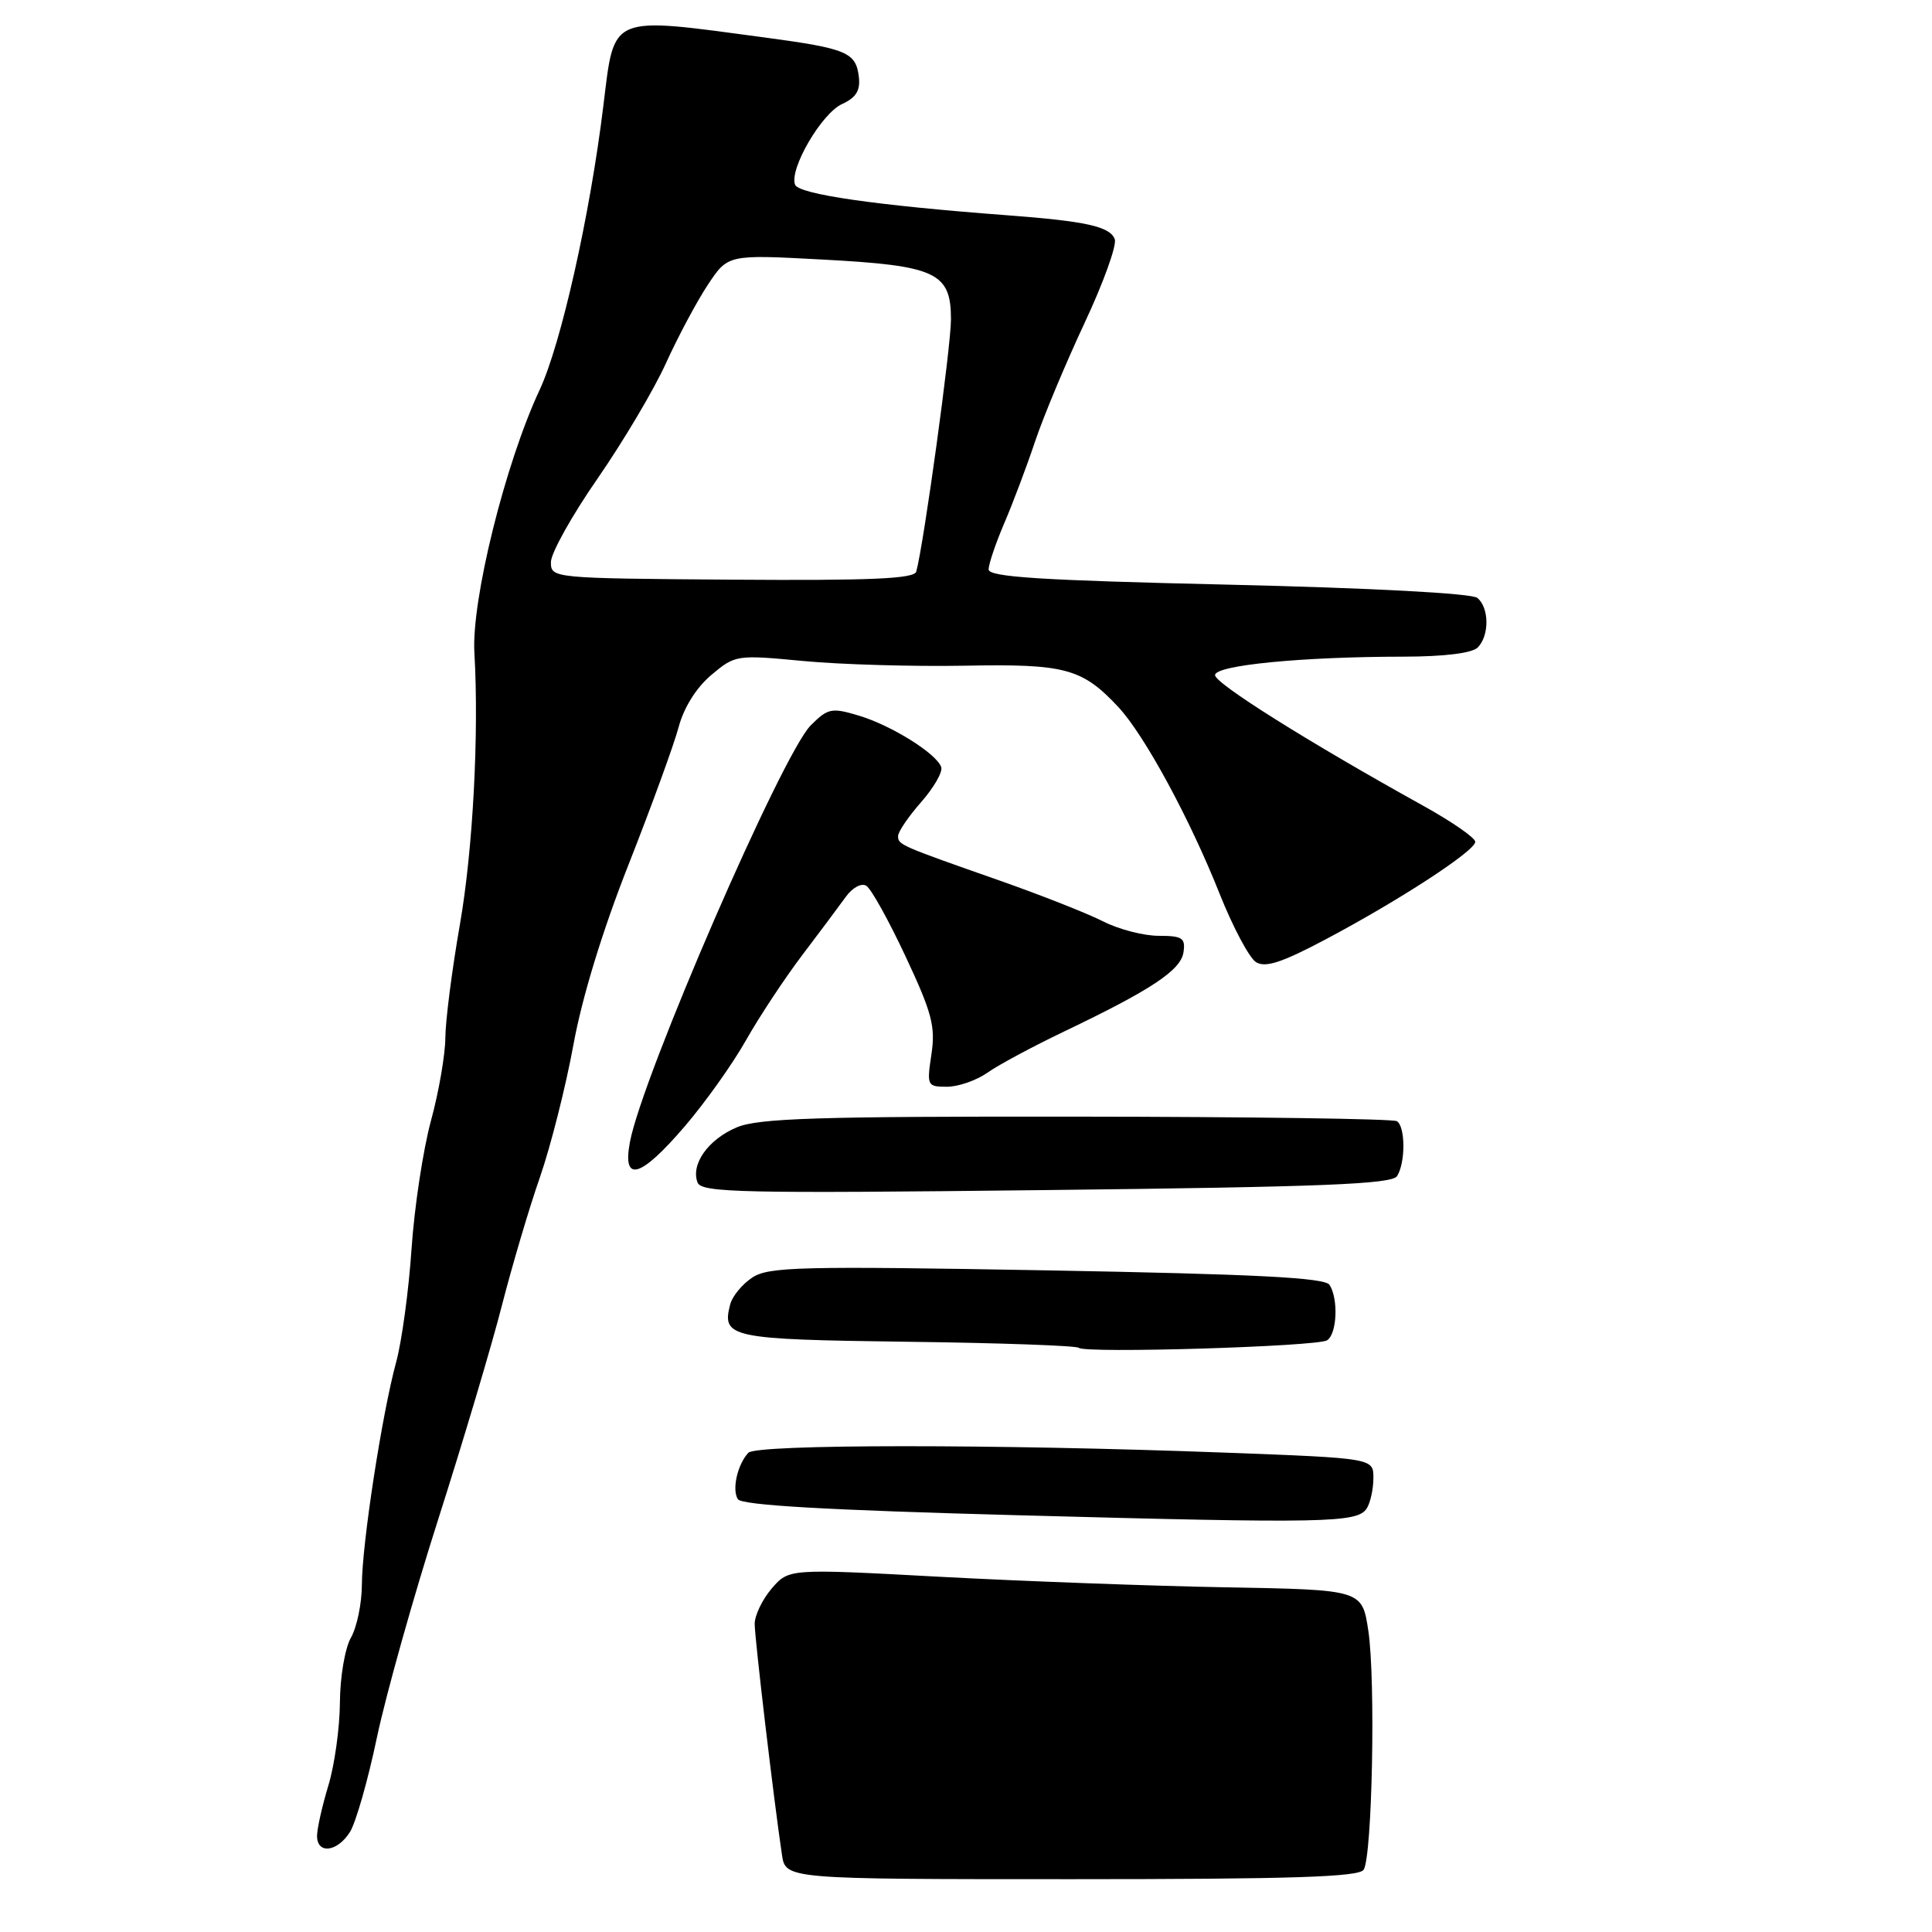 <?xml version="1.0" encoding="UTF-8" standalone="no"?>
<!DOCTYPE svg PUBLIC "-//W3C//DTD SVG 1.1//EN" "http://www.w3.org/Graphics/SVG/1.1/DTD/svg11.dtd" >
<svg xmlns="http://www.w3.org/2000/svg" xmlns:xlink="http://www.w3.org/1999/xlink" version="1.1" viewBox="0 0 256 256">
 <g >
 <path fill="currentColor"
d=" M 180.69 247.75 C 181.83 245.98 182.29 222.59 181.31 216.08 C 180.49 210.65 180.49 210.65 162.50 210.33 C 152.60 210.15 135.51 209.52 124.51 208.93 C 104.53 207.85 104.53 207.85 102.26 210.48 C 101.02 211.93 100.00 214.04 100.00 215.17 C 100.00 217.08 102.52 238.44 103.61 245.75 C 104.09 249.00 104.09 249.00 141.99 249.00 C 171.21 249.00 180.07 248.71 180.69 247.75 Z  M 46.37 242.75 C 47.15 241.51 48.76 235.88 49.94 230.24 C 51.13 224.60 54.79 211.55 58.09 201.24 C 61.38 190.93 65.17 178.22 66.50 173.00 C 67.84 167.78 70.10 160.12 71.54 156.00 C 72.97 151.88 74.96 144.00 75.97 138.50 C 77.11 132.20 79.83 123.31 83.31 114.50 C 86.34 106.80 89.32 98.62 89.93 96.32 C 90.62 93.74 92.27 91.11 94.25 89.44 C 97.43 86.77 97.58 86.75 106.48 87.59 C 111.44 88.06 121.02 88.33 127.77 88.21 C 141.15 87.95 143.37 88.55 148.16 93.66 C 151.63 97.37 157.65 108.46 161.63 118.49 C 163.38 122.88 165.54 126.93 166.43 127.49 C 167.66 128.26 169.87 127.54 175.60 124.50 C 185.40 119.31 195.45 112.76 195.48 111.55 C 195.49 111.02 192.35 108.85 188.50 106.72 C 173.39 98.34 161.00 90.56 161.00 89.46 C 161.00 88.14 172.52 87.02 186.05 87.01 C 191.36 87.00 195.05 86.55 195.80 85.80 C 197.37 84.23 197.34 80.52 195.75 79.22 C 195.00 78.62 181.71 77.91 162.75 77.47 C 137.91 76.90 131.00 76.46 131.00 75.45 C 131.00 74.74 131.93 71.99 133.07 69.33 C 134.21 66.67 136.05 61.80 137.15 58.50 C 138.26 55.20 141.21 48.14 143.71 42.80 C 146.21 37.47 148.01 32.47 147.71 31.69 C 147.07 30.01 143.92 29.31 133.40 28.52 C 116.01 27.21 105.84 25.74 105.35 24.47 C 104.56 22.40 108.86 15.02 111.59 13.78 C 113.44 12.93 114.02 11.99 113.80 10.17 C 113.41 6.94 112.20 6.43 101.50 4.99 C 80.58 2.18 81.45 1.82 79.95 14.00 C 78.18 28.51 74.35 45.57 71.50 51.67 C 66.94 61.42 62.45 79.53 62.86 86.50 C 63.48 97.24 62.67 112.59 60.94 122.50 C 59.88 128.55 59.02 135.31 59.01 137.52 C 59.00 139.73 58.15 144.68 57.10 148.52 C 56.06 152.36 54.90 160.00 54.53 165.50 C 54.16 171.00 53.24 177.75 52.49 180.50 C 50.62 187.36 47.97 204.53 47.95 210.00 C 47.94 212.47 47.29 215.62 46.50 217.00 C 45.71 218.39 45.06 222.21 45.04 225.59 C 45.02 228.94 44.33 233.89 43.51 236.59 C 42.69 239.29 42.02 242.29 42.01 243.25 C 42.00 245.73 44.69 245.42 46.37 242.75 Z  M 181.11 199.86 C 181.58 199.11 181.98 197.31 181.98 195.86 C 182.00 193.22 182.00 193.22 162.31 192.48 C 132.03 191.34 100.24 191.35 99.16 192.50 C 97.72 194.04 96.96 197.37 97.77 198.65 C 98.28 199.45 109.56 200.10 135.00 200.78 C 175.78 201.88 179.88 201.80 181.11 199.86 Z  M 175.84 177.60 C 177.16 176.78 177.37 172.13 176.17 170.25 C 175.57 169.30 166.44 168.83 138.76 168.33 C 106.19 167.75 101.87 167.85 99.70 169.27 C 98.36 170.15 97.04 171.75 96.76 172.82 C 95.60 177.25 96.69 177.48 120.17 177.79 C 132.40 177.94 142.64 178.31 142.93 178.59 C 143.70 179.36 174.49 178.43 175.84 177.60 Z  M 185.12 155.84 C 186.25 154.05 186.23 149.26 185.09 148.56 C 184.59 148.25 165.50 147.98 142.66 147.96 C 108.49 147.92 100.52 148.17 97.65 149.37 C 93.86 150.96 91.50 154.26 92.43 156.69 C 92.95 158.04 98.31 158.15 138.65 157.69 C 175.21 157.28 184.44 156.91 185.12 155.84 Z  M 90.73 149.25 C 93.44 146.09 97.09 140.96 98.84 137.85 C 100.60 134.74 103.94 129.68 106.27 126.60 C 108.60 123.53 111.21 120.03 112.07 118.84 C 112.95 117.61 114.15 116.97 114.79 117.37 C 115.43 117.76 117.77 121.98 120.00 126.75 C 123.49 134.19 123.97 136.01 123.42 139.70 C 122.79 143.87 122.86 144.00 125.48 144.00 C 126.97 144.00 129.39 143.16 130.85 142.13 C 132.31 141.10 136.88 138.65 141.00 136.68 C 152.58 131.14 156.47 128.56 156.82 126.17 C 157.10 124.29 156.66 124.00 153.53 124.00 C 151.54 124.00 148.23 123.14 146.17 122.09 C 144.11 121.04 137.95 118.61 132.46 116.68 C 119.20 112.03 119.00 111.94 119.00 110.78 C 119.00 110.22 120.37 108.20 122.05 106.29 C 123.73 104.38 124.93 102.29 124.72 101.66 C 124.14 99.88 118.13 96.12 113.79 94.82 C 110.19 93.74 109.71 93.84 107.43 96.11 C 103.65 99.90 85.10 142.62 83.47 151.32 C 82.44 156.80 84.85 156.11 90.73 149.25 Z  M 73.00 74.48 C 73.00 73.29 75.78 68.31 79.18 63.41 C 82.57 58.51 86.65 51.64 88.24 48.13 C 89.83 44.63 92.32 39.96 93.79 37.74 C 96.45 33.72 96.45 33.72 108.94 34.39 C 124.04 35.19 125.99 36.10 126.01 42.27 C 126.02 45.88 122.42 72.04 121.41 75.74 C 121.15 76.69 115.43 76.94 97.04 76.81 C 73.14 76.63 73.00 76.62 73.00 74.48 Z "/>
</g>
</svg>